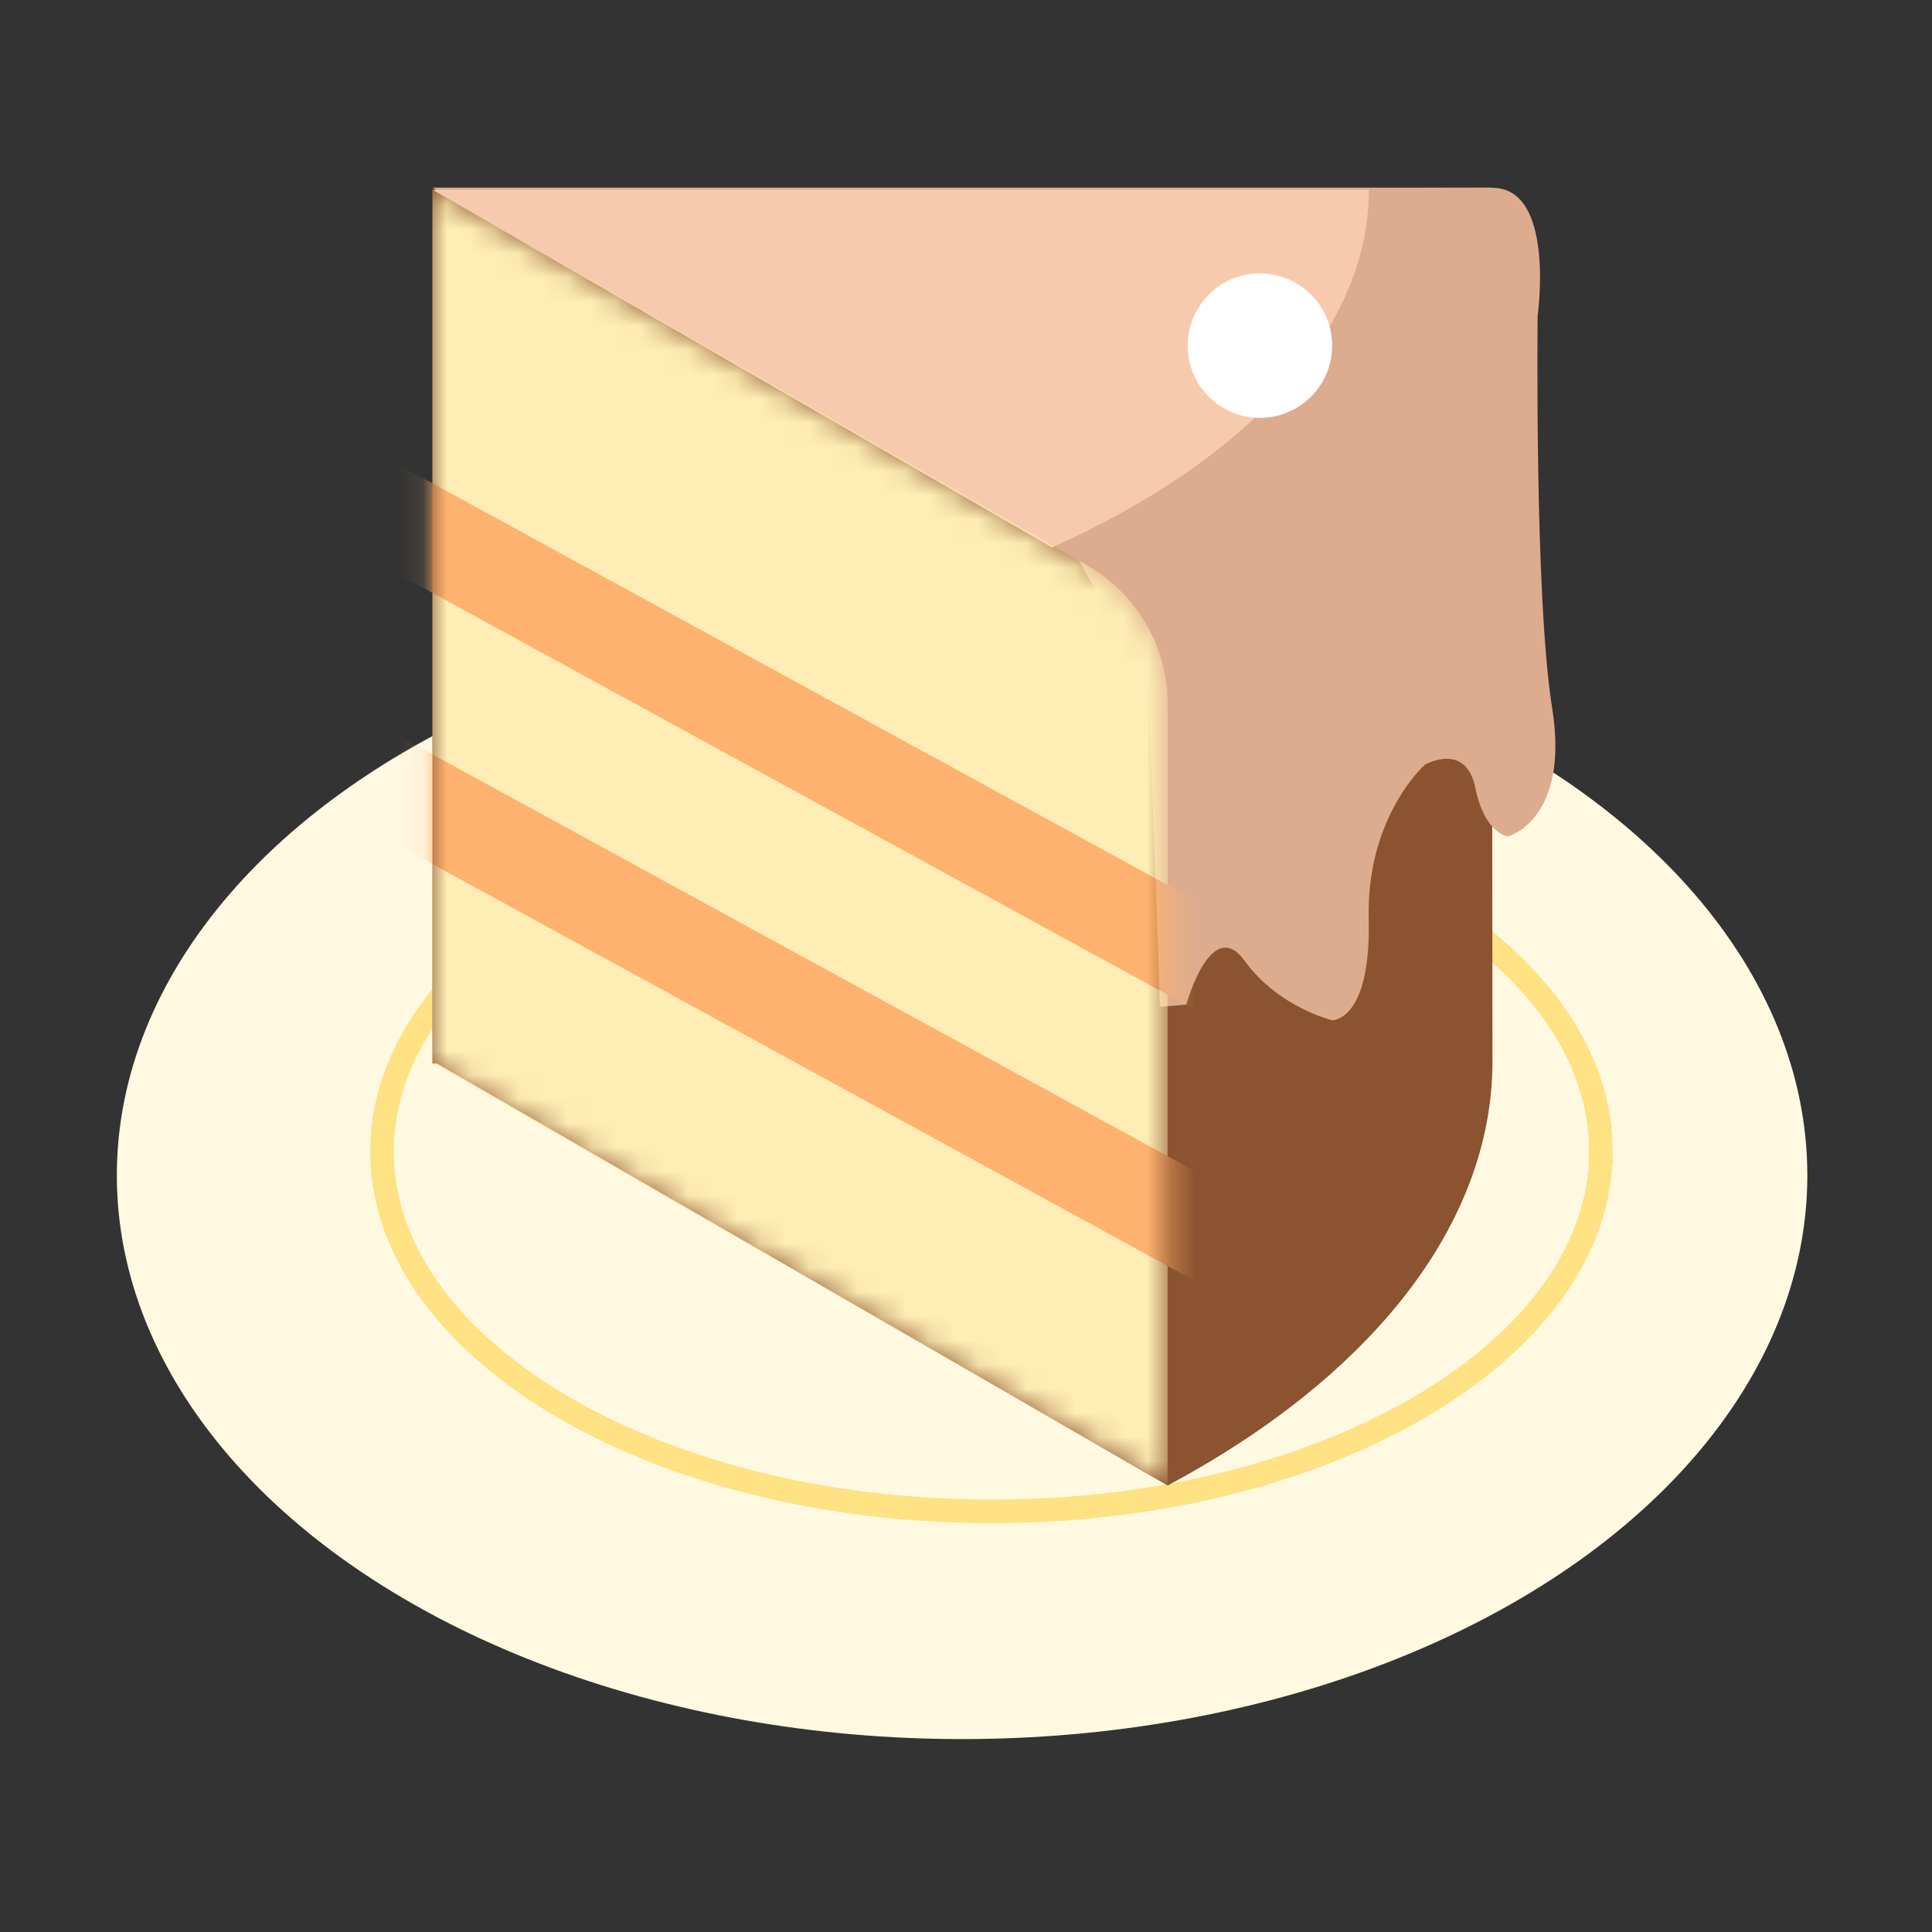 <svg xmlns="http://www.w3.org/2000/svg" width="80" height="80" fill="none" class="persona-ilustration" viewBox="0 0 80 80"><rect x="0" y="0" width="80" height="80" fill="#333333" stroke="none"/><g clip-path="url(#SWpBmKp1KSyg3I4ycMgmfmhwEgAmEvAWkTgaNnsJkzk_a)"><ellipse cx="39.838" cy="48.671" fill="#FFF9E1" rx="35" ry="23.341"/><path stroke="#FEE283" stroke-width=".977" d="M66.29 47.68c0 4.01-2.719 7.725-7.297 10.464-4.567 2.733-10.909 4.439-17.94 4.439-7.03 0-13.373-1.706-17.94-4.439-4.578-2.739-7.297-6.454-7.297-10.464s2.72-7.726 7.297-10.465c4.567-2.733 10.91-4.439 17.94-4.439s13.373 1.706 17.94 4.44c4.578 2.738 7.298 6.453 7.298 10.464Z"/><path fill="#8B532F" d="m61.764 7.769-43.859.088v36.181h.183l30.26 17.474c3.75-2.004 6.828-4.365 9.095-6.975 2.866-3.305 4.357-6.924 4.357-10.586z"/><path fill="#DDAC8E" d="M17.905 7.769h43.866c0 3.663-1.492 7.282-4.358 10.586-2.259 2.603-5.344 4.964-9.094 6.975z"/><path fill="#F7CAAE" d="M17.905 7.856h38.777c0 3.202-1.528 6.36-4.46 9.197-2.193 2.128-5.132 4.029-8.663 5.615z"/><path fill="#fff" d="M52.171 17.302a2.99 2.99 0 1 0 0-5.98 2.99 2.99 0 0 0 0 5.98"/><path fill="#DDAC8E" d="M49.123 41.596s1.03-3.728 2.42-1.805c1.389 1.922 3.619 2.456 3.619 2.456s1.616.044 1.513-4.204c-.102-4.247 2.332-6.382 2.332-6.382s1.69-.965 2.084.965 1.36 2.01 1.36 2.01 2.559-.694 1.82-5.315c-.738-4.62-.6-16.252-.6-16.252s.746-5.293-1.878-5.293c-2.625 0-5.118 9.526-5.118 9.526s-10.615 6.251-8.334 8.028c1.966 1.528.782 16.266.782 16.266"/><path fill="#DDAC8E" d="m50.168 28.824-.943-4.138-4.854-2.017 3.172 5.673s.483 12.472.483 13.35l1.104-.096 1.045-12.772z"/><mask id="SWpBmKp1KSyg3I4ycMgmfmhwEgAmEvAWkTgaNnsJkzk_b" width="32" height="55" x="17" y="7" maskUnits="userSpaceOnUse" style="mask-type:alpha"><path fill="#000" d="M48.348 29.153v32.351L17.905 44.038V7.857L45.03 23.422a6.6 6.6 0 0 1 3.319 5.731"/></mask><g mask="url(#SWpBmKp1KSyg3I4ycMgmfmhwEgAmEvAWkTgaNnsJkzk_b)"><path fill="#FEEDB4" d="M48.348 29.153v32.351L17.905 44.038V7.857L45.03 23.422a6.6 6.6 0 0 1 3.319 5.731"/><path fill="#FFB26F" d="m12.949 17.302 45.97 25.12v4.548L12.95 21.842zM10.711 27.304l45.964 25.12v4.548L10.711 31.844z"/></g></g><defs><clipPath id="SWpBmKp1KSyg3I4ycMgmfmhwEgAmEvAWkTgaNnsJkzk_a"><path fill="#fff" d="M0 0h80v80H0z"/></clipPath></defs></svg>